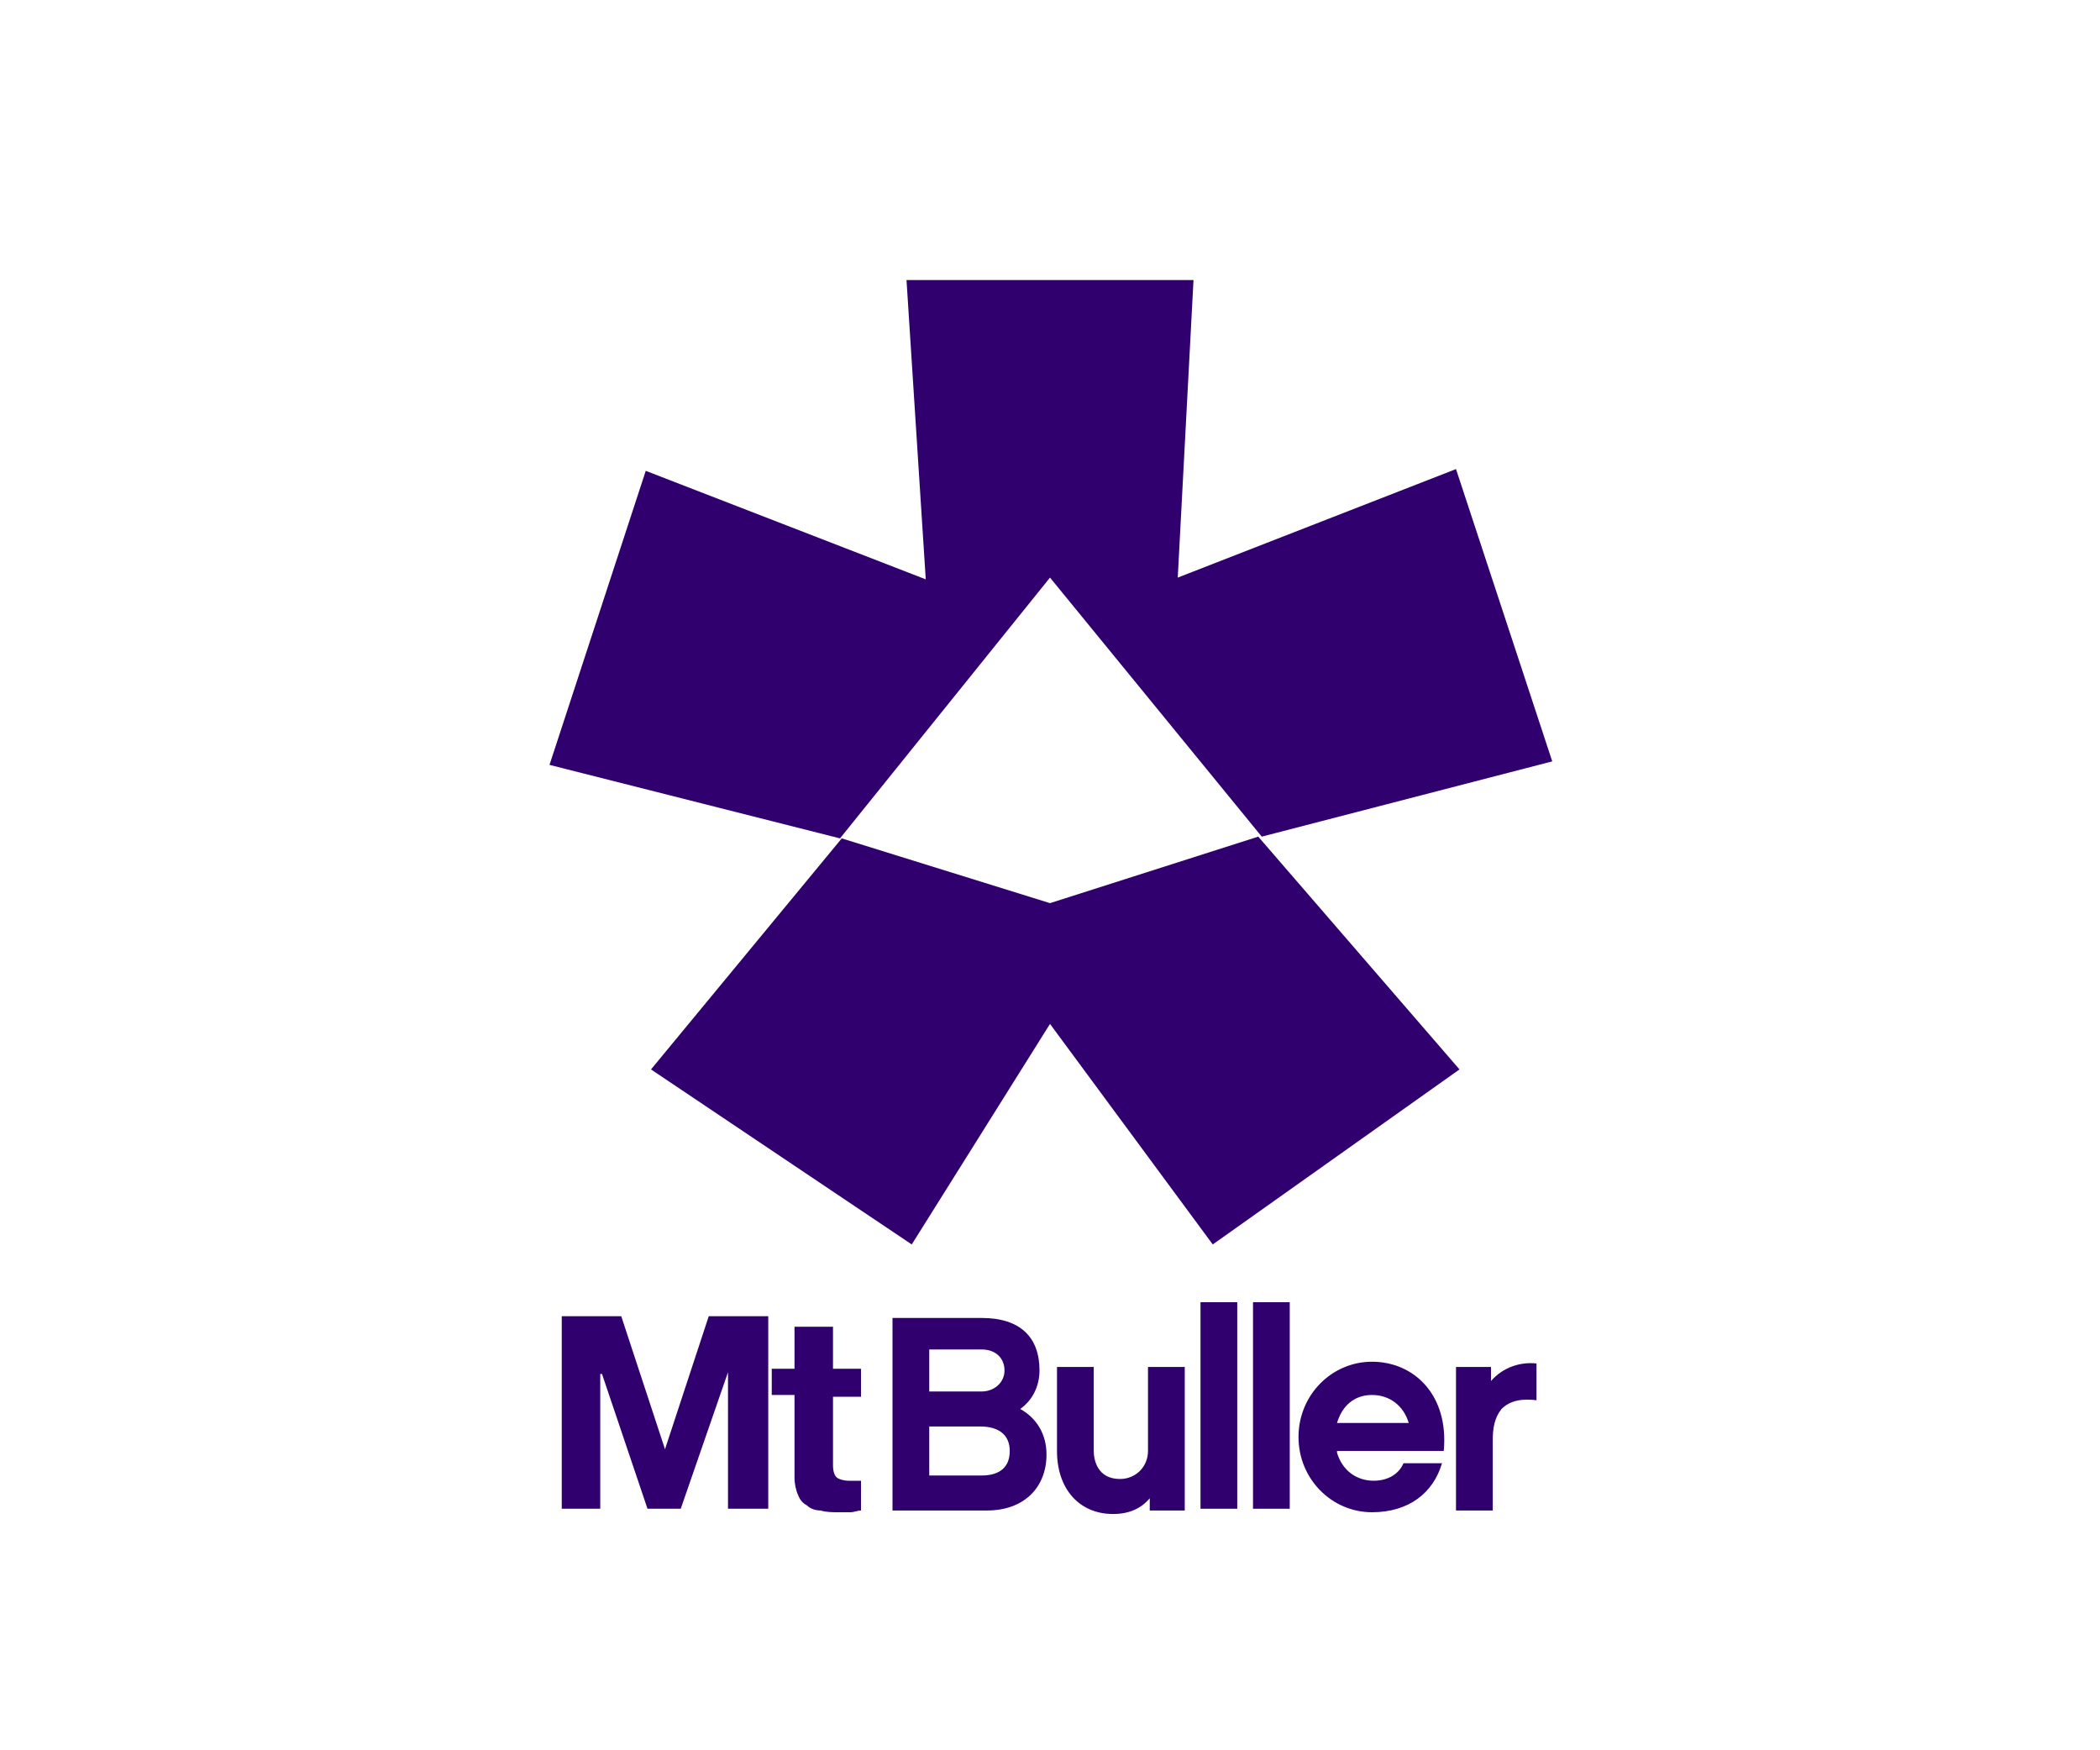 <?xml version="1.0" encoding="utf-8"?>
<!-- Generator: Adobe Illustrator 24.3.0, SVG Export Plug-In . SVG Version: 6.00 Build 0)  -->
<svg version="1.1" id="mtbuller-logo" xmlns="http://www.w3.org/2000/svg" xmlns:xlink="http://www.w3.org/1999/xlink" x="0px"
	 y="0px" viewBox="0 0 120 100" style="enable-background:new 0 0 120 100;" xml:space="preserve">
<style type="text/css">
	.st0{fill:#31006F;}
</style>
<g>
	<g>
		<path class="st0" d="M56,81.5h-2.9v2.8h3c0.8,0,1.6-0.3,1.6-1.4C57.7,82,57.1,81.5,56,81.5 M53.1,77.1v2.4h3
			c0.7,0,1.3-0.5,1.3-1.2s-0.5-1.2-1.3-1.2C56.1,77.1,53.1,77.1,53.1,77.1z M56.4,86.3H51v-11h5.1c2.2,0,3.3,1.1,3.3,3
			c0,0.9-0.4,1.7-1.1,2.2c0.9,0.5,1.5,1.4,1.5,2.6C59.8,85,58.5,86.3,56.4,86.3"/>
		<path class="st0" d="M67.7,86.3h-2v-0.7c-0.5,0.6-1.2,0.9-2.1,0.9c-1.9,0-3.2-1.4-3.2-3.6v-4.8h2.1v4.8c0,0.5,0.2,1.6,1.5,1.6
			c0.9,0,1.6-0.7,1.6-1.6v-4.8h2.1V86.3z"/>
	</g>
	<rect x="68.6" y="74.4" class="st0" width="2.1" height="11.8"/>
	<rect x="71.6" y="74.4" class="st0" width="2.1" height="11.8"/>
	<g>
		<path class="st0" d="M80.5,81.3c-0.3-1-1.1-1.6-2.1-1.6s-1.7,0.6-2,1.6H80.5z M76.4,83c0.3,1,1.1,1.6,2.1,1.6c0.7,0,1.4-0.3,1.7-1
			h2.2c-0.5,1.7-1.9,2.8-4,2.8c-2.3,0-4.2-1.9-4.2-4.3s1.9-4.3,4.2-4.3c2.4,0,4.4,1.9,4.1,5.1h-6.1V83z"/>
		<path class="st0" d="M87.8,80c-0.8-0.1-1.5,0-2,0.5c-0.4,0.5-0.5,1.1-0.5,1.8v4h-2.1v-8.2h2v0.8c0.7-0.8,1.7-1.1,2.6-1V80z"/>
	</g>
	<polygon class="st0" points="35.5,75.2 38,82.8 38,82.8 40.5,75.2 43.9,75.2 43.9,86.2 41.6,86.2 41.6,78.4 41.6,78.4 38.9,86.2 
		37,86.2 34.4,78.5 34.3,78.5 34.3,86.2 32.1,86.2 32.1,75.2 	"/>
	<g>
		<path class="st0" d="M49.2,78.3v1.5h-1.6v3.9c0,0.4,0.1,0.6,0.2,0.7c0.1,0.1,0.4,0.2,0.7,0.2c0.1,0,0.2,0,0.4,0c0.1,0,0.2,0,0.3,0
			v1.7c-0.2,0-0.4,0.1-0.6,0.1c-0.2,0-0.4,0-0.7,0s-0.7,0-1-0.1c-0.3,0-0.6-0.1-0.8-0.3c-0.2-0.1-0.4-0.3-0.5-0.6
			c-0.1-0.2-0.2-0.6-0.2-1v-4.7h-1.3v-1.5h1.3v-2.4h2.2v2.4h1.6V78.3z"/>
	</g>
	<g>
		<path class="st0" d="M51.8,16h16.4l-0.9,17l15.9-6.2l5.5,16.7l-16.6,4.3L60,33L48,47.9l-16.6-4.2l5.5-16.8l16,6.2L51.8,16z"/>
	</g>
	<polygon class="st0" points="52.1,71.1 37.2,61.1 48.1,47.9 60,51.6 71.9,47.8 83.4,61.1 69.3,71.1 60,58.5 	"/>
	<path class="st0" d="M32,43.2"/>
	<path class="st0" d="M68.2,16"/>
	<path class="st0" d="M68.2,16"/>
</g>
</svg>
